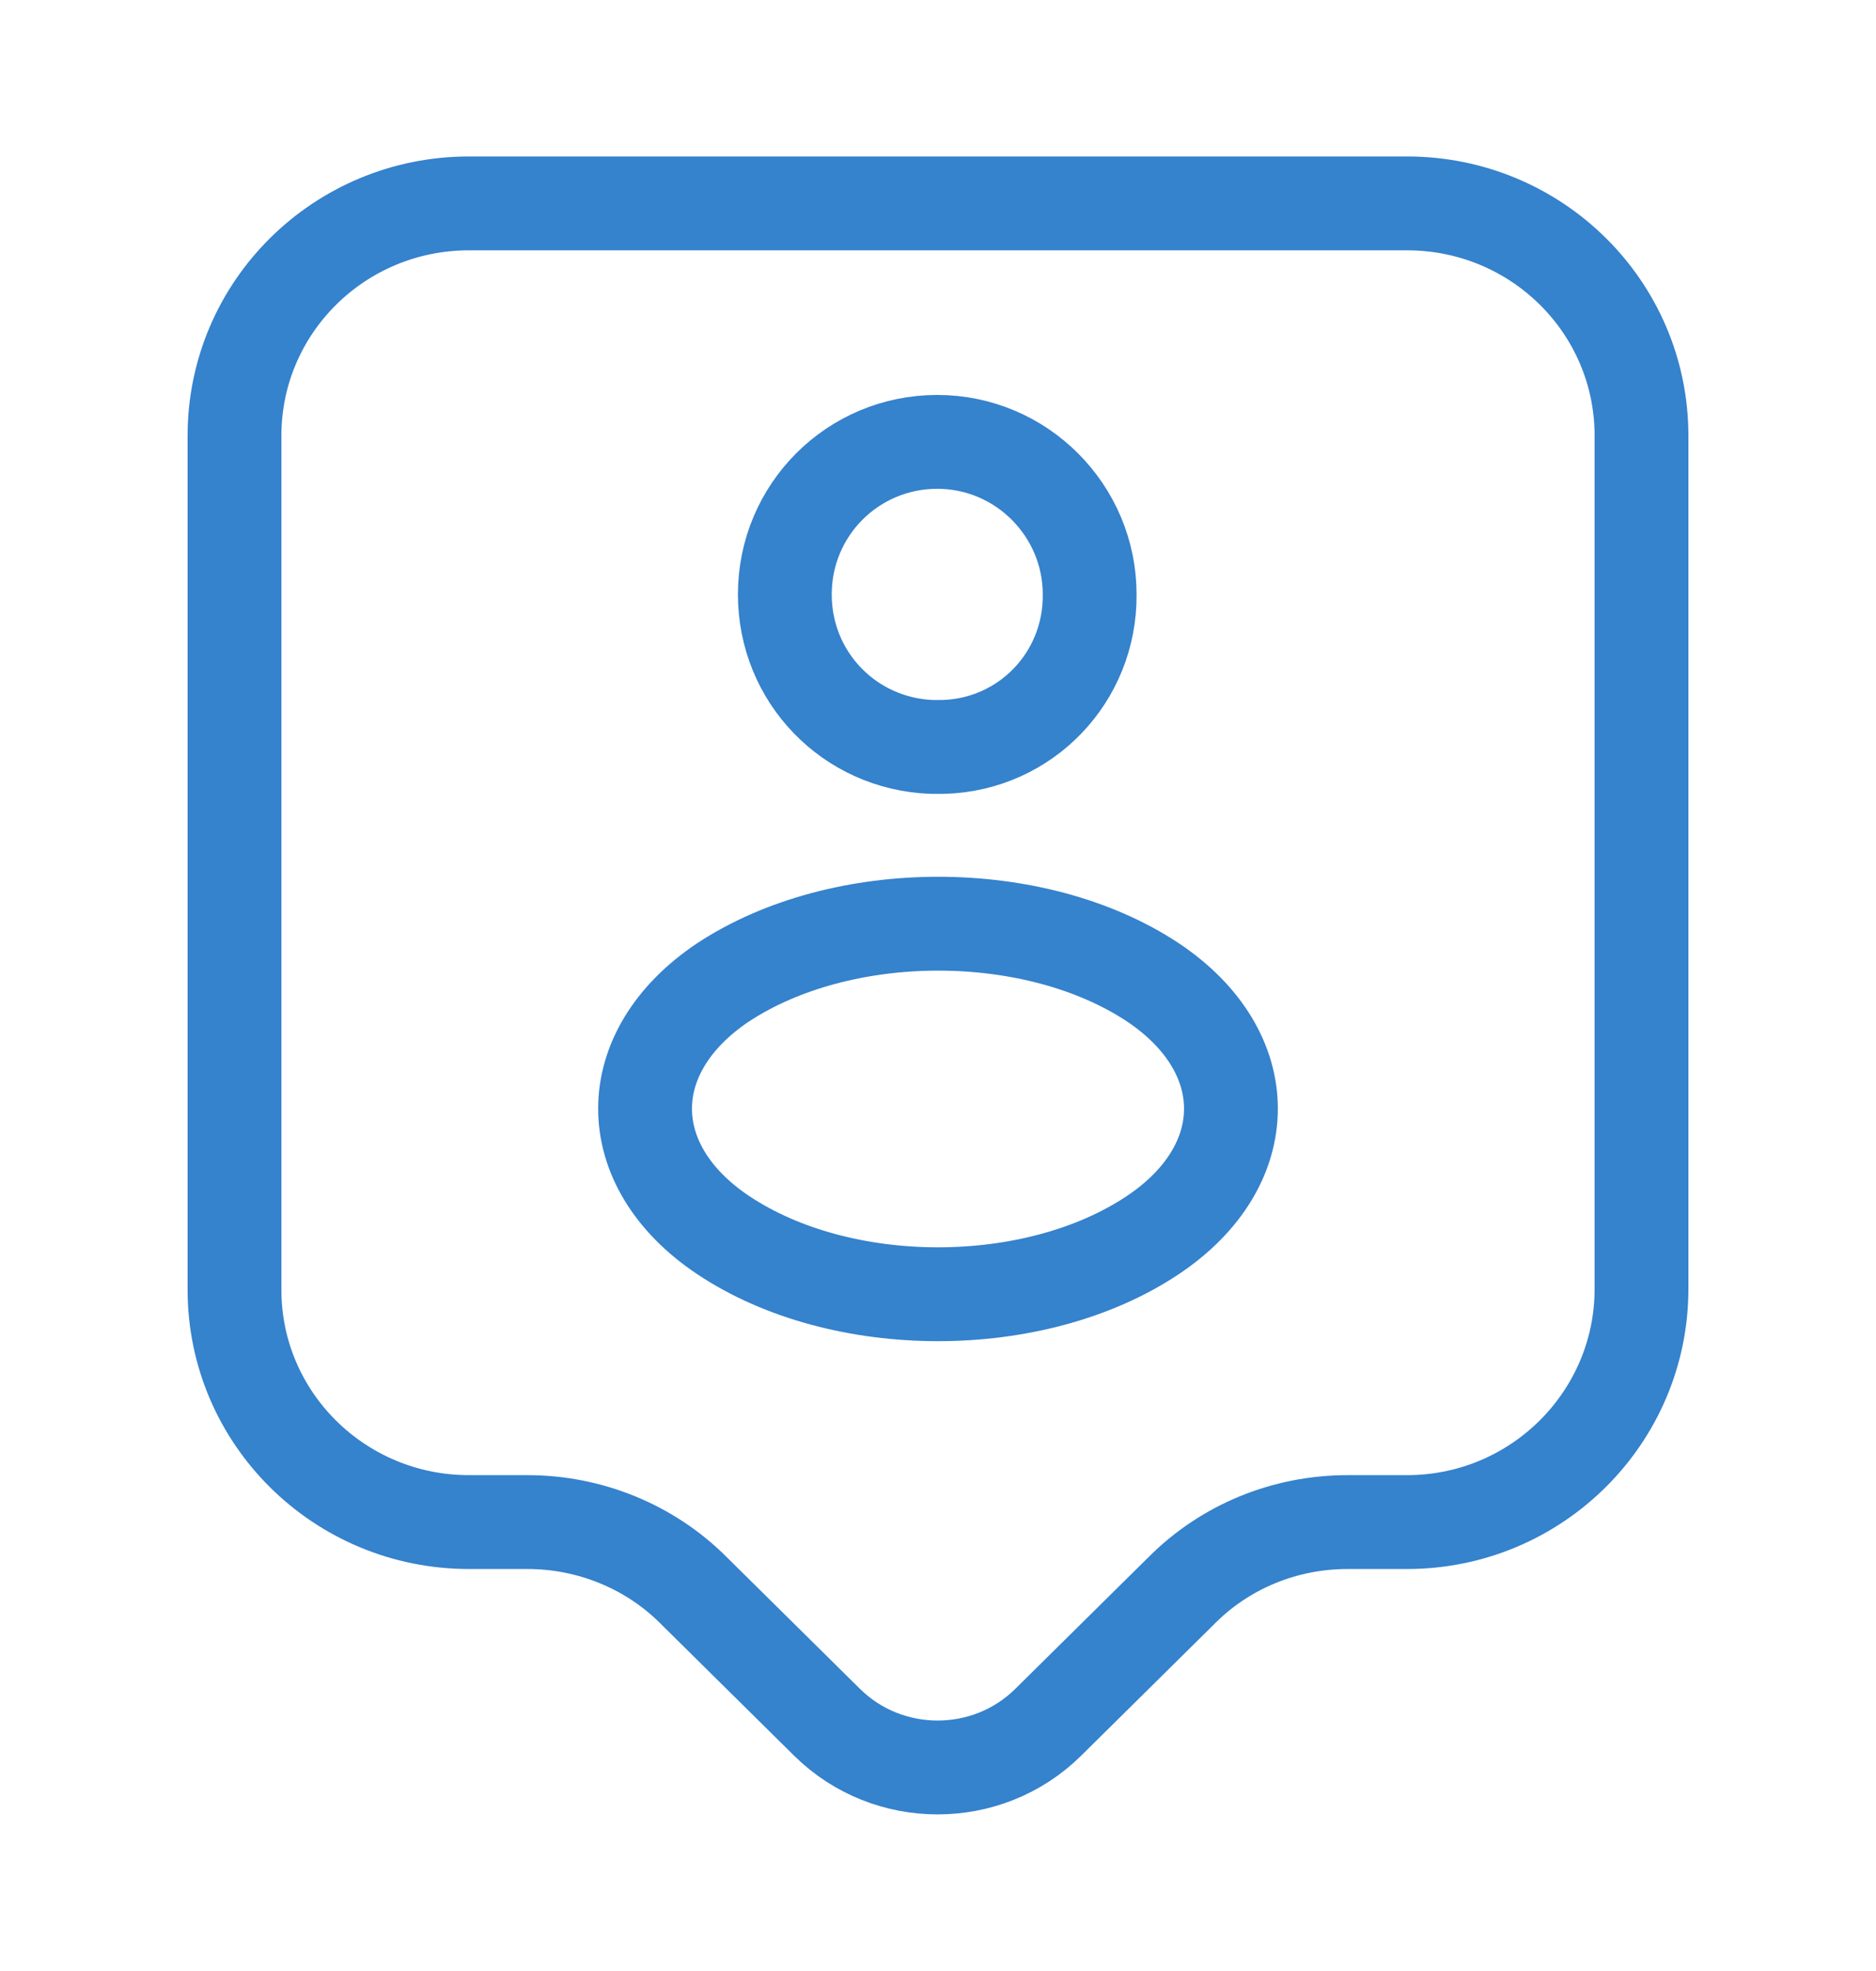 <svg width="20" height="21" viewBox="0 0 20 21" fill="none" xmlns="http://www.w3.org/2000/svg">
<path d="M15 16.217H14.367C13.7 16.217 13.067 16.475 12.6 16.942L11.175 18.35C10.525 18.992 9.467 18.992 8.817 18.35L7.392 16.942C6.925 16.475 6.283 16.217 5.625 16.217H5C3.617 16.217 2.5 15.108 2.5 13.742V4.642C2.5 3.275 3.617 2.167 5 2.167H15C16.383 2.167 17.5 3.275 17.5 4.642V13.733C17.5 15.1 16.383 16.217 15 16.217Z" stroke="#3582CD" strokeWidth="1.5" strokeMiterlimit="10" strokeLinecap="round" strokeLinejoin="round"/>
<path d="M10.058 7.958C10.025 7.958 9.975 7.958 9.933 7.958C9.058 7.925 8.367 7.217 8.367 6.333C8.367 5.433 9.092 4.708 9.992 4.708C10.892 4.708 11.617 5.442 11.617 6.333C11.625 7.217 10.933 7.933 10.058 7.958Z" stroke="#3582CD" strokeWidth="1.5" strokeLinecap="round" strokeLinejoin="round"/>
<path d="M7.708 10.467C6.6 11.208 6.6 12.417 7.708 13.158C8.967 14 11.033 14 12.292 13.158C13.4 12.417 13.4 11.208 12.292 10.467C11.033 9.633 8.975 9.633 7.708 10.467Z" stroke="#3582CD" strokeWidth="1.5" strokeLinecap="round" strokeLinejoin="round"/>
</svg>

